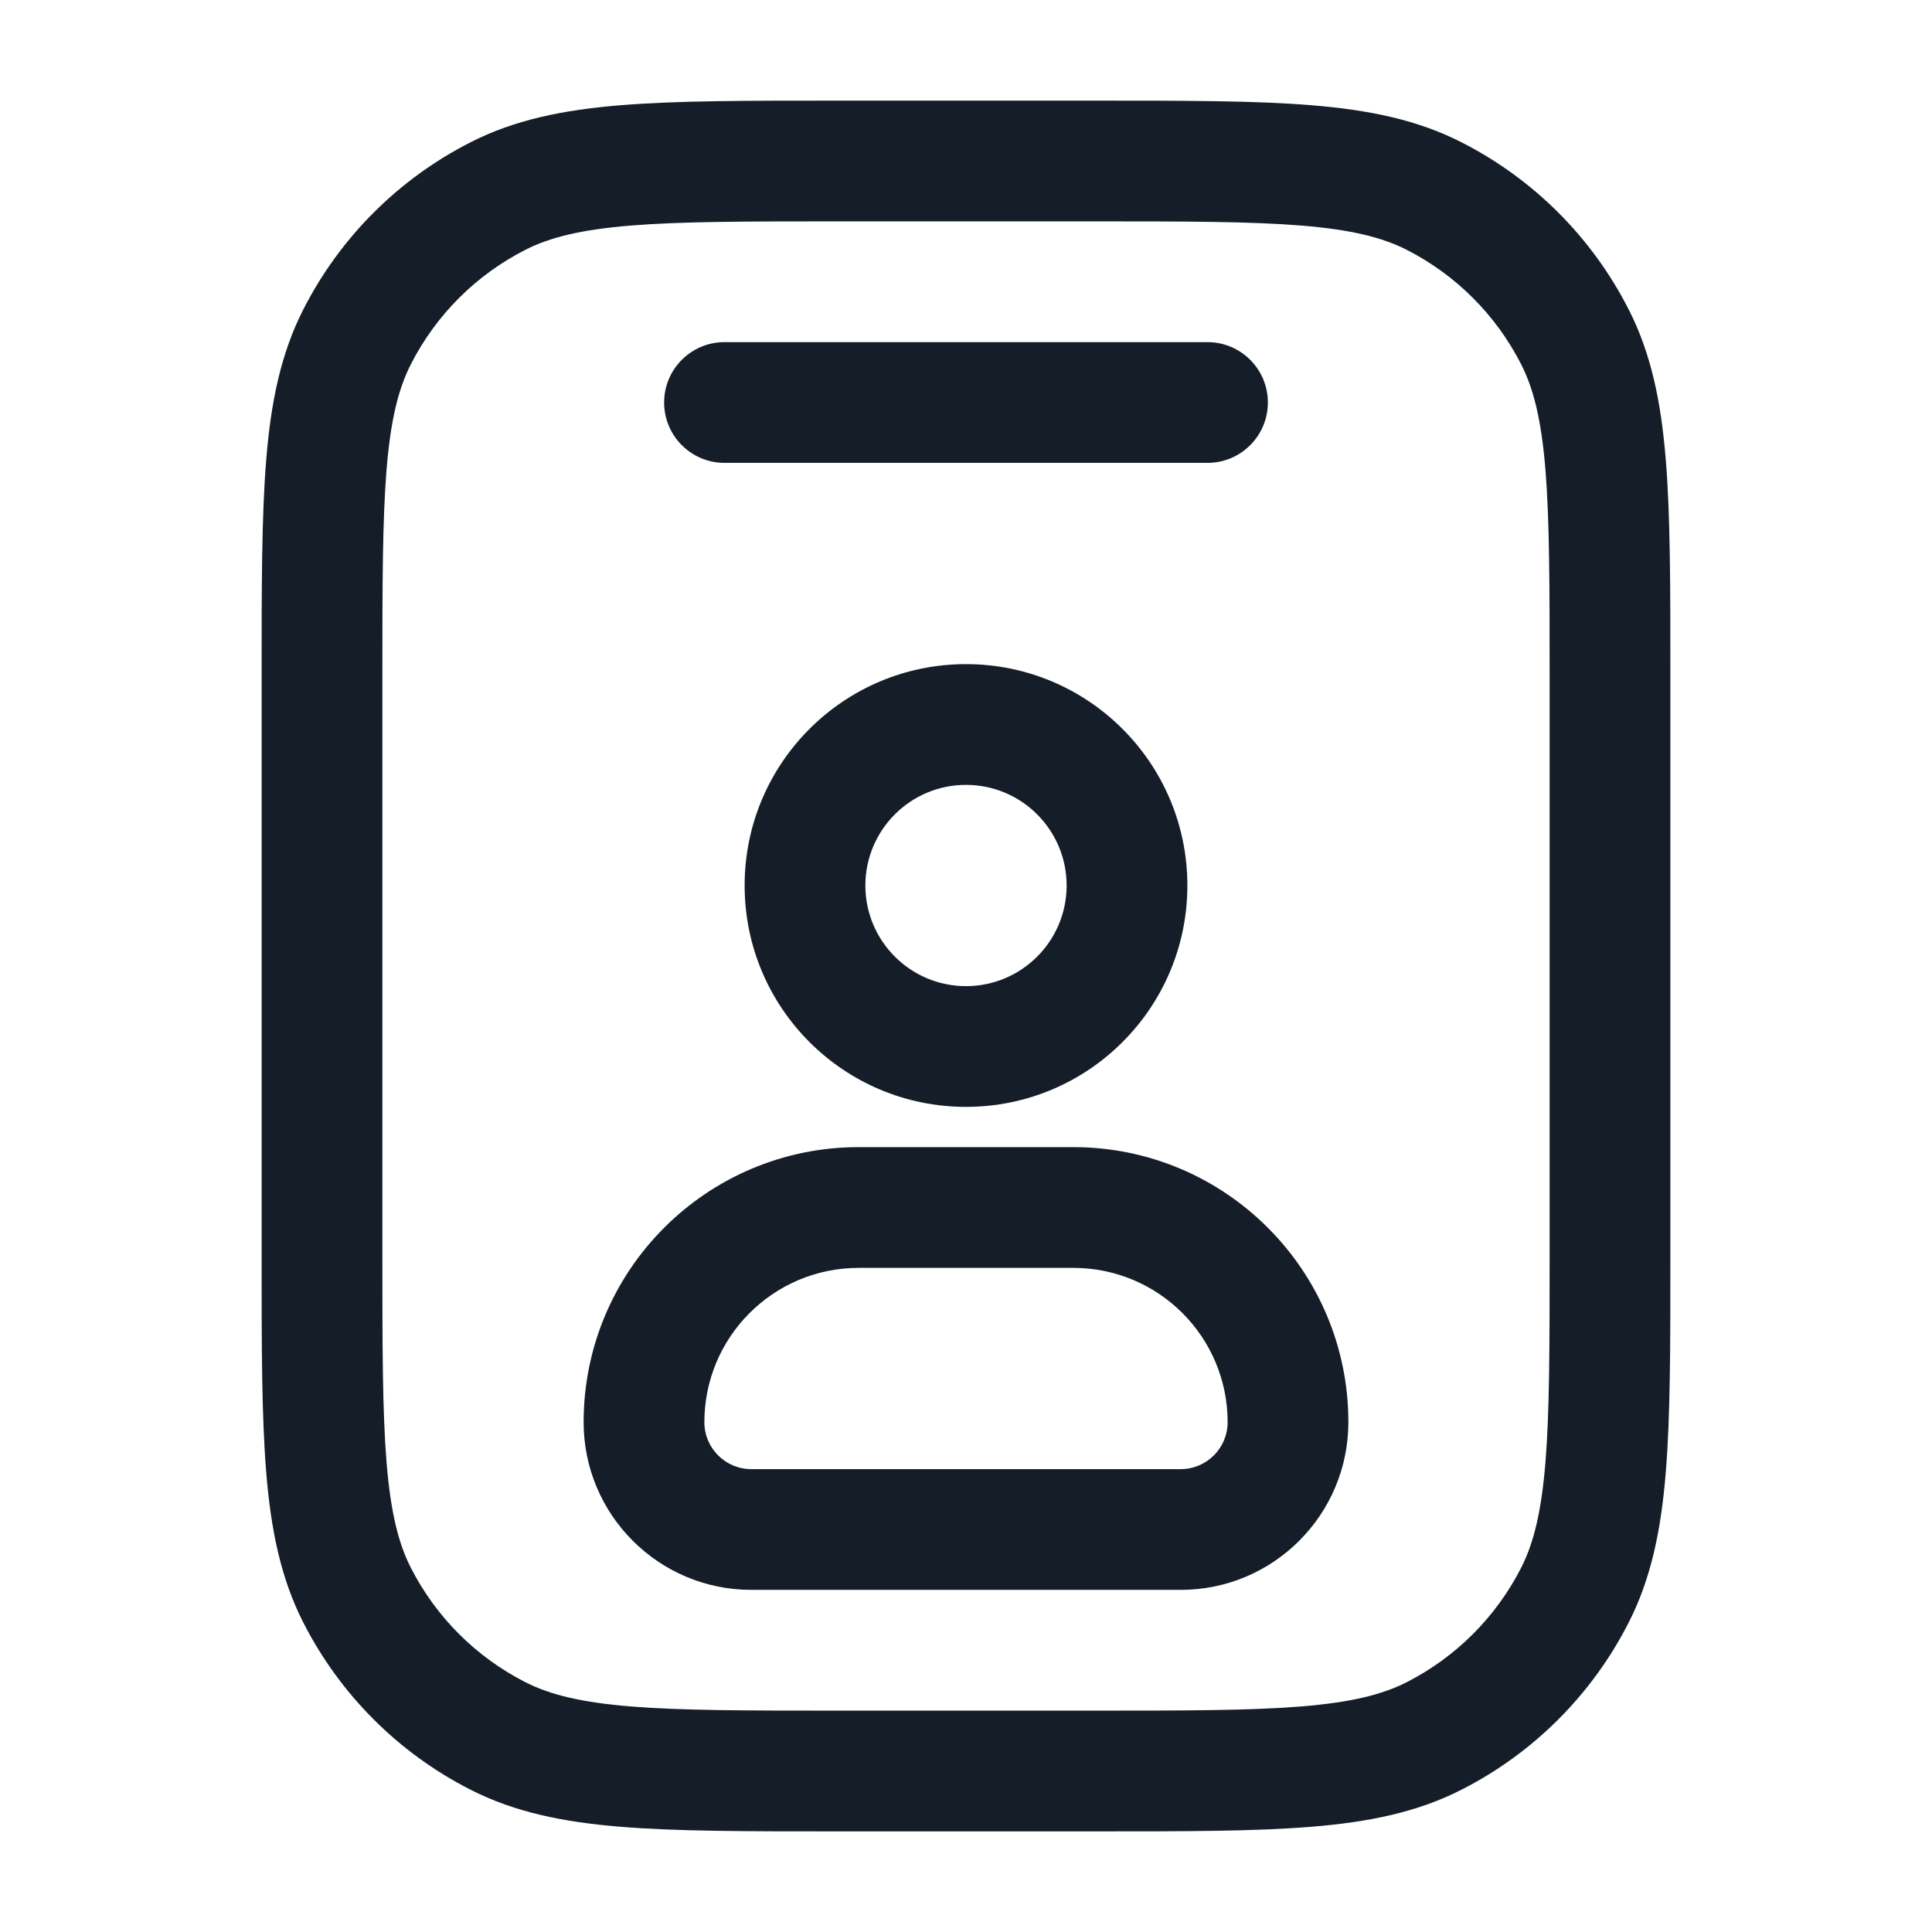 <svg xmlns="http://www.w3.org/2000/svg" viewBox="0 0 24 24">
  <defs/>
  <path fill="#151E28" d="M10.367,1.25 L13.633,1.25 C14.725,1.25 15.591,1.25 16.288,1.307 C17.002,1.365 17.605,1.487 18.156,1.768 C19.05,2.223 19.777,2.95 20.232,3.844 C20.513,4.395 20.635,4.998 20.693,5.712 C20.75,6.409 20.75,7.275 20.75,8.367 L20.75,15.633 C20.75,16.725 20.75,17.591 20.693,18.288 C20.635,19.002 20.513,19.605 20.232,20.156 C19.777,21.05 19.05,21.777 18.156,22.232 C17.605,22.513 17.002,22.635 16.288,22.693 C15.591,22.75 14.725,22.75 13.633,22.75 L10.367,22.75 C9.275,22.75 8.409,22.75 7.712,22.693 C6.998,22.635 6.395,22.513 5.844,22.232 C4.95,21.777 4.223,21.05 3.768,20.156 C3.487,19.605 3.365,19.002 3.307,18.288 C3.25,17.591 3.25,16.725 3.25,15.633 L3.25,8.367 C3.25,7.275 3.25,6.409 3.307,5.712 C3.365,4.998 3.487,4.395 3.768,3.844 C4.223,2.95 4.95,2.223 5.844,1.768 C6.395,1.487 6.998,1.365 7.712,1.307 C8.409,1.25 9.275,1.25 10.367,1.25 Z M6.525,3.104 C5.913,3.416 5.416,3.913 5.104,4.525 C4.949,4.829 4.853,5.213 4.802,5.834 C4.751,6.463 4.75,7.268 4.75,8.4 L4.75,15.6 C4.75,16.733 4.751,17.537 4.802,18.166 C4.853,18.787 4.949,19.171 5.104,19.476 C5.416,20.087 5.913,20.584 6.525,20.896 C6.829,21.051 7.213,21.147 7.834,21.198 C8.463,21.249 9.268,21.25 10.4,21.25 L13.6,21.25 C14.733,21.25 15.537,21.249 16.166,21.198 C16.787,21.147 17.171,21.051 17.476,20.896 C18.087,20.584 18.584,20.087 18.896,19.476 C19.051,19.171 19.147,18.787 19.198,18.166 C19.249,17.537 19.25,16.733 19.25,15.6 L19.25,8.4 C19.25,7.268 19.249,6.463 19.198,5.834 C19.147,5.213 19.051,4.829 18.896,4.525 C18.584,3.913 18.087,3.416 17.476,3.104 C17.171,2.949 16.787,2.853 16.166,2.802 C15.537,2.751 14.733,2.75 13.6,2.75 L10.4,2.75 C9.268,2.75 8.463,2.751 7.834,2.802 C7.213,2.853 6.829,2.949 6.525,3.104 Z M10.667,14.25 L13.333,14.25 C15.22,14.25 16.75,15.78 16.75,17.667 C16.75,18.817 15.817,19.75 14.667,19.75 L9.333,19.75 C8.183,19.75 7.25,18.817 7.25,17.667 C7.25,15.78 8.78,14.25 10.667,14.25 Z M12,8.25 C13.519,8.25 14.75,9.481 14.75,11 C14.75,12.519 13.519,13.75 12,13.75 C10.481,13.75 9.25,12.519 9.25,11 C9.25,9.481 10.481,8.25 12,8.25 Z M8.75,17.667 C8.75,17.989 9.011,18.25 9.333,18.25 L14.667,18.25 C14.989,18.25 15.25,17.989 15.25,17.667 C15.25,16.608 14.392,15.75 13.333,15.75 L10.667,15.75 C9.608,15.75 8.75,16.608 8.75,17.667 Z M8.25,5 C8.25,4.586 8.586,4.25 9,4.25 L15,4.25 C15.414,4.25 15.75,4.586 15.75,5 C15.75,5.414 15.414,5.75 15,5.75 L9,5.75 C8.586,5.75 8.25,5.414 8.25,5 Z M10.75,11 C10.75,11.69 11.31,12.25 12,12.25 C12.69,12.25 13.25,11.69 13.25,11 C13.25,10.31 12.69,9.75 12,9.75 C11.31,9.75 10.75,10.31 10.75,11 Z"/>
</svg>

